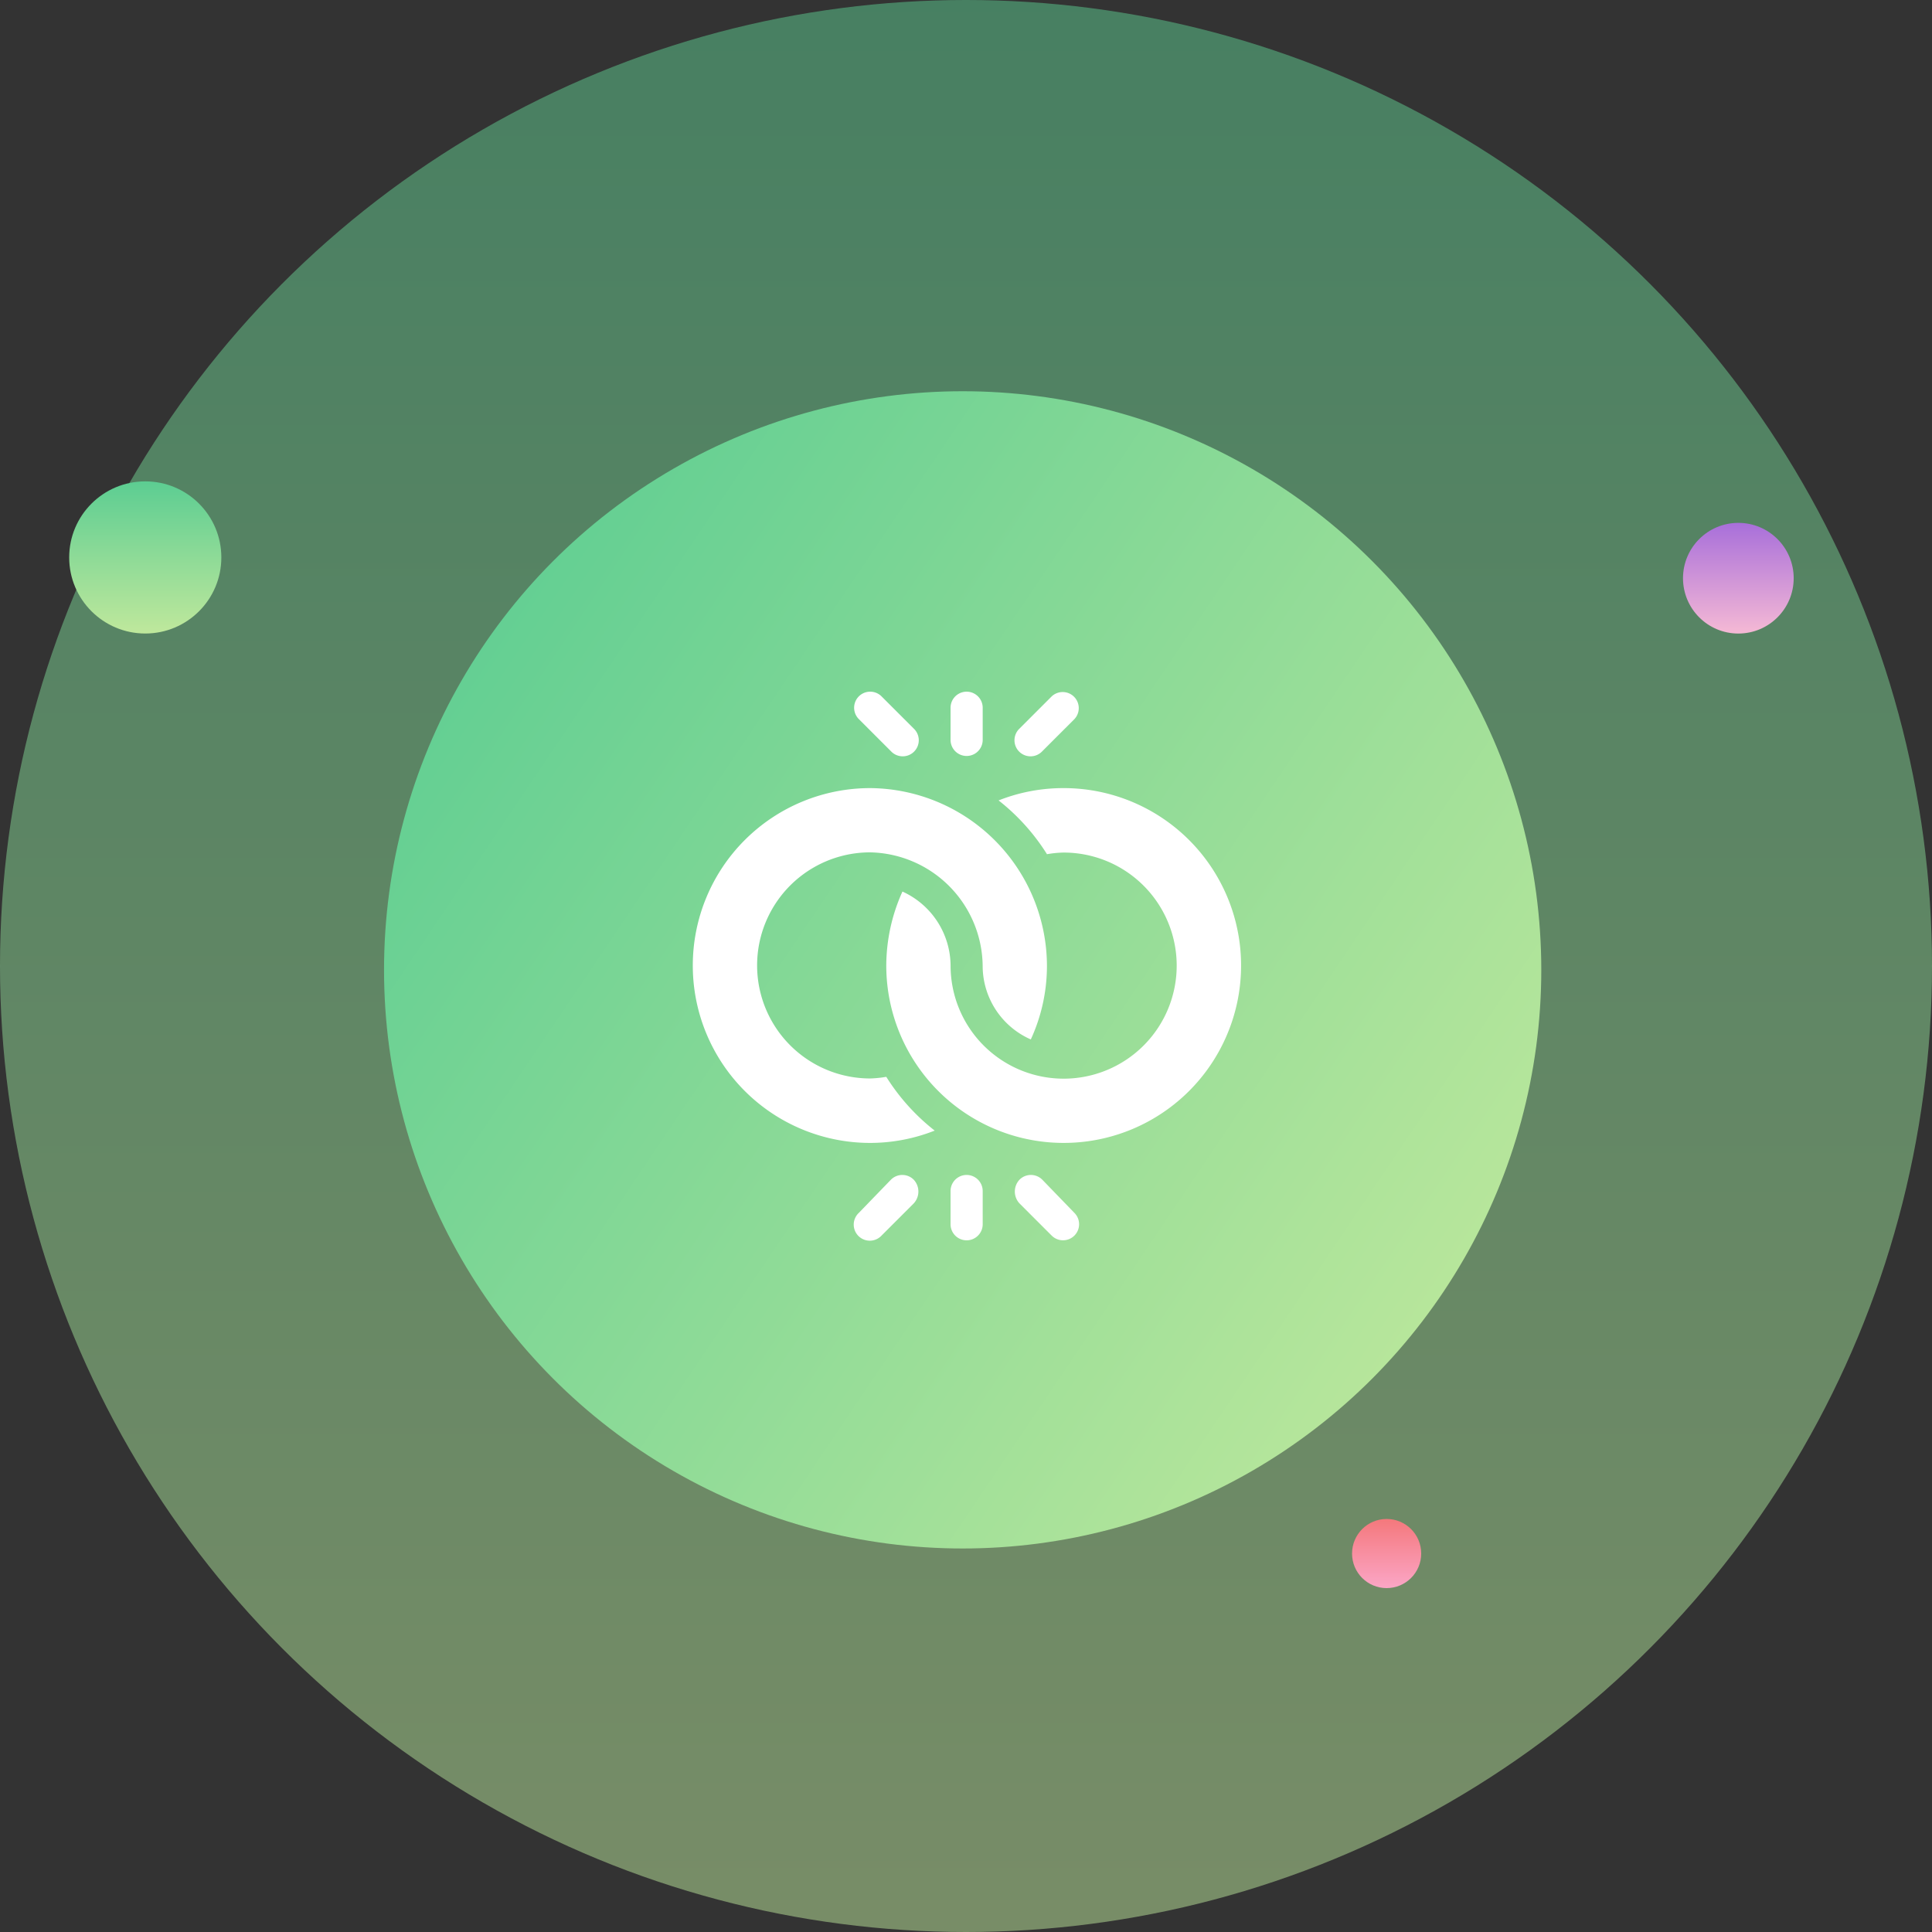 <svg xmlns="http://www.w3.org/2000/svg" xmlns:xlink="http://www.w3.org/1999/xlink" width="55.54" height="55.54" viewBox="0 0 55.54 55.54">
  <rect x="0" y="0" width="55.54" height="55.54" fill="#333333" stroke="none"/>
  <defs>
    <linearGradient id="linear-gradient" x1="0.5" x2="0.5" y2="1" gradientUnits="objectBoundingBox">
      <stop offset="0" stop-color="#5ccd92"/>
      <stop offset="1" stop-color="#bfe89c"/>
    </linearGradient>
    <linearGradient id="linear-gradient-2" x1="0" y1="0.163" x2="1" y2="0.837" xlink:href="#linear-gradient"/>
    <linearGradient id="linear-gradient-3" x1="0.5" x2="0.5" y2="1" gradientUnits="objectBoundingBox">
      <stop offset="0" stop-color="#a86fda"/>
      <stop offset="1" stop-color="#f5b9d5"/>
    </linearGradient>
    <linearGradient id="linear-gradient-5" x1="0.5" x2="0.5" y2="1" gradientUnits="objectBoundingBox">
      <stop offset="0" stop-color="#f4787c"/>
      <stop offset="1" stop-color="#fba6c6"/>
    </linearGradient>
  </defs>
  <g id="MedicalDetails" transform="translate(-491 -1553)">
    <circle id="circle" cx="27.77" cy="27.77" r="27.77" transform="translate(491 1553)" opacity="0.5" fill="url(#linear-gradient)"/>
    <circle id="circle-2" data-name="circle" cx="16.634" cy="16.634" r="16.634" transform="translate(502.04 1564.247)" fill="url(#linear-gradient-2)"/>
    <g id="dots" transform="translate(492.989 1566.838)">
      <circle id="circle_Kopie" data-name="circle Kopie" cx="1.591" cy="1.591" r="1.591" transform="translate(46.393 1.193)" fill="url(#linear-gradient-3)"/>
      <circle id="circle_Kopie_2" data-name="circle Kopie 2" cx="2.187" cy="2.187" r="2.187" fill="url(#linear-gradient)"/>
      <circle id="circle_Kopie_3" data-name="circle Kopie 3" cx="0.994" cy="0.994" r="0.994" transform="translate(36.879 29.828)" fill="url(#linear-gradient-5)"/>
    </g>
    <g id="diamond" transform="translate(510.902 1572.884)">
      <path id="Path_2405" data-name="Path 2405" d="M241,.462v.924a.462.462,0,0,0,.924,0V.462a.462.462,0,0,0-.924,0Zm0,0" transform="translate(-233.576 0)" fill="#fff"/>
      <path id="Path_2406" data-name="Path 2406" d="M151.136.135a.462.462,0,0,0,0,.653l.924.924a.462.462,0,1,0,.653-.653l-.924-.924a.462.462,0,0,0-.653,0Zm0,0" transform="translate(-146.349 0)" fill="#fff"/>
      <path id="Path_2407" data-name="Path 2407" d="M302.06.135l-.924.924a.462.462,0,1,0,.653.653l.924-.924a.462.462,0,0,0-.653-.653Zm0,0" transform="translate(-291.728 0)" fill="#fff"/>
      <path id="Path_2408" data-name="Path 2408" d="M302.712,452.743a.462.462,0,0,0,0-.653l-.924-.955a.462.462,0,0,0-.653,0,.5.5,0,0,0,0,.684l.924.924A.462.462,0,0,0,302.712,452.743Zm0,0" transform="translate(-291.728 -437.107)" fill="#fff"/>
      <path id="Path_2409" data-name="Path 2409" d="M241.924,452.417v-.955a.462.462,0,0,0-.924,0v.955a.462.462,0,0,0,.924,0Zm0,0" transform="translate(-233.576 -437.107)" fill="#fff"/>
      <path id="Path_2410" data-name="Path 2410" d="M151.788,452.743l.924-.924a.5.5,0,0,0,0-.684.462.462,0,0,0-.653,0l-.924.955a.462.462,0,1,0,.653.653Zm0,0" transform="translate(-146.348 -437.107)" fill="#fff"/>
      <path id="Path_2411" data-name="Path 2411" d="M5.114,100.2a5.061,5.061,0,0,0,1.854-.354A6.047,6.047,0,0,1,5.576,98.3a3.191,3.191,0,0,1-.463.047,3.25,3.25,0,1,1,0-6.5,3.3,3.3,0,0,1,3.234,3.265,2.312,2.312,0,0,0,1.384,2.113,5.055,5.055,0,0,0,.464-2.113A5.122,5.122,0,0,0,5.114,90a5.1,5.1,0,1,0,0,10.2Zm0,0" transform="translate(0 -87.228)" fill="#fff"/>
      <path id="Path_2412" data-name="Path 2412" d="M186.083,90a5.061,5.061,0,0,0-1.854.354A6.046,6.046,0,0,1,185.62,91.9a3.191,3.191,0,0,1,.463-.047,3.25,3.25,0,1,1-3.234,3.265,2.356,2.356,0,0,0-1.384-2.144A5.2,5.2,0,0,0,181,95.114,5.1,5.1,0,1,0,186.083,90Zm0,0" transform="translate(-175.424 -87.228)" fill="#fff"/>
    </g>
  </g>
</svg>

